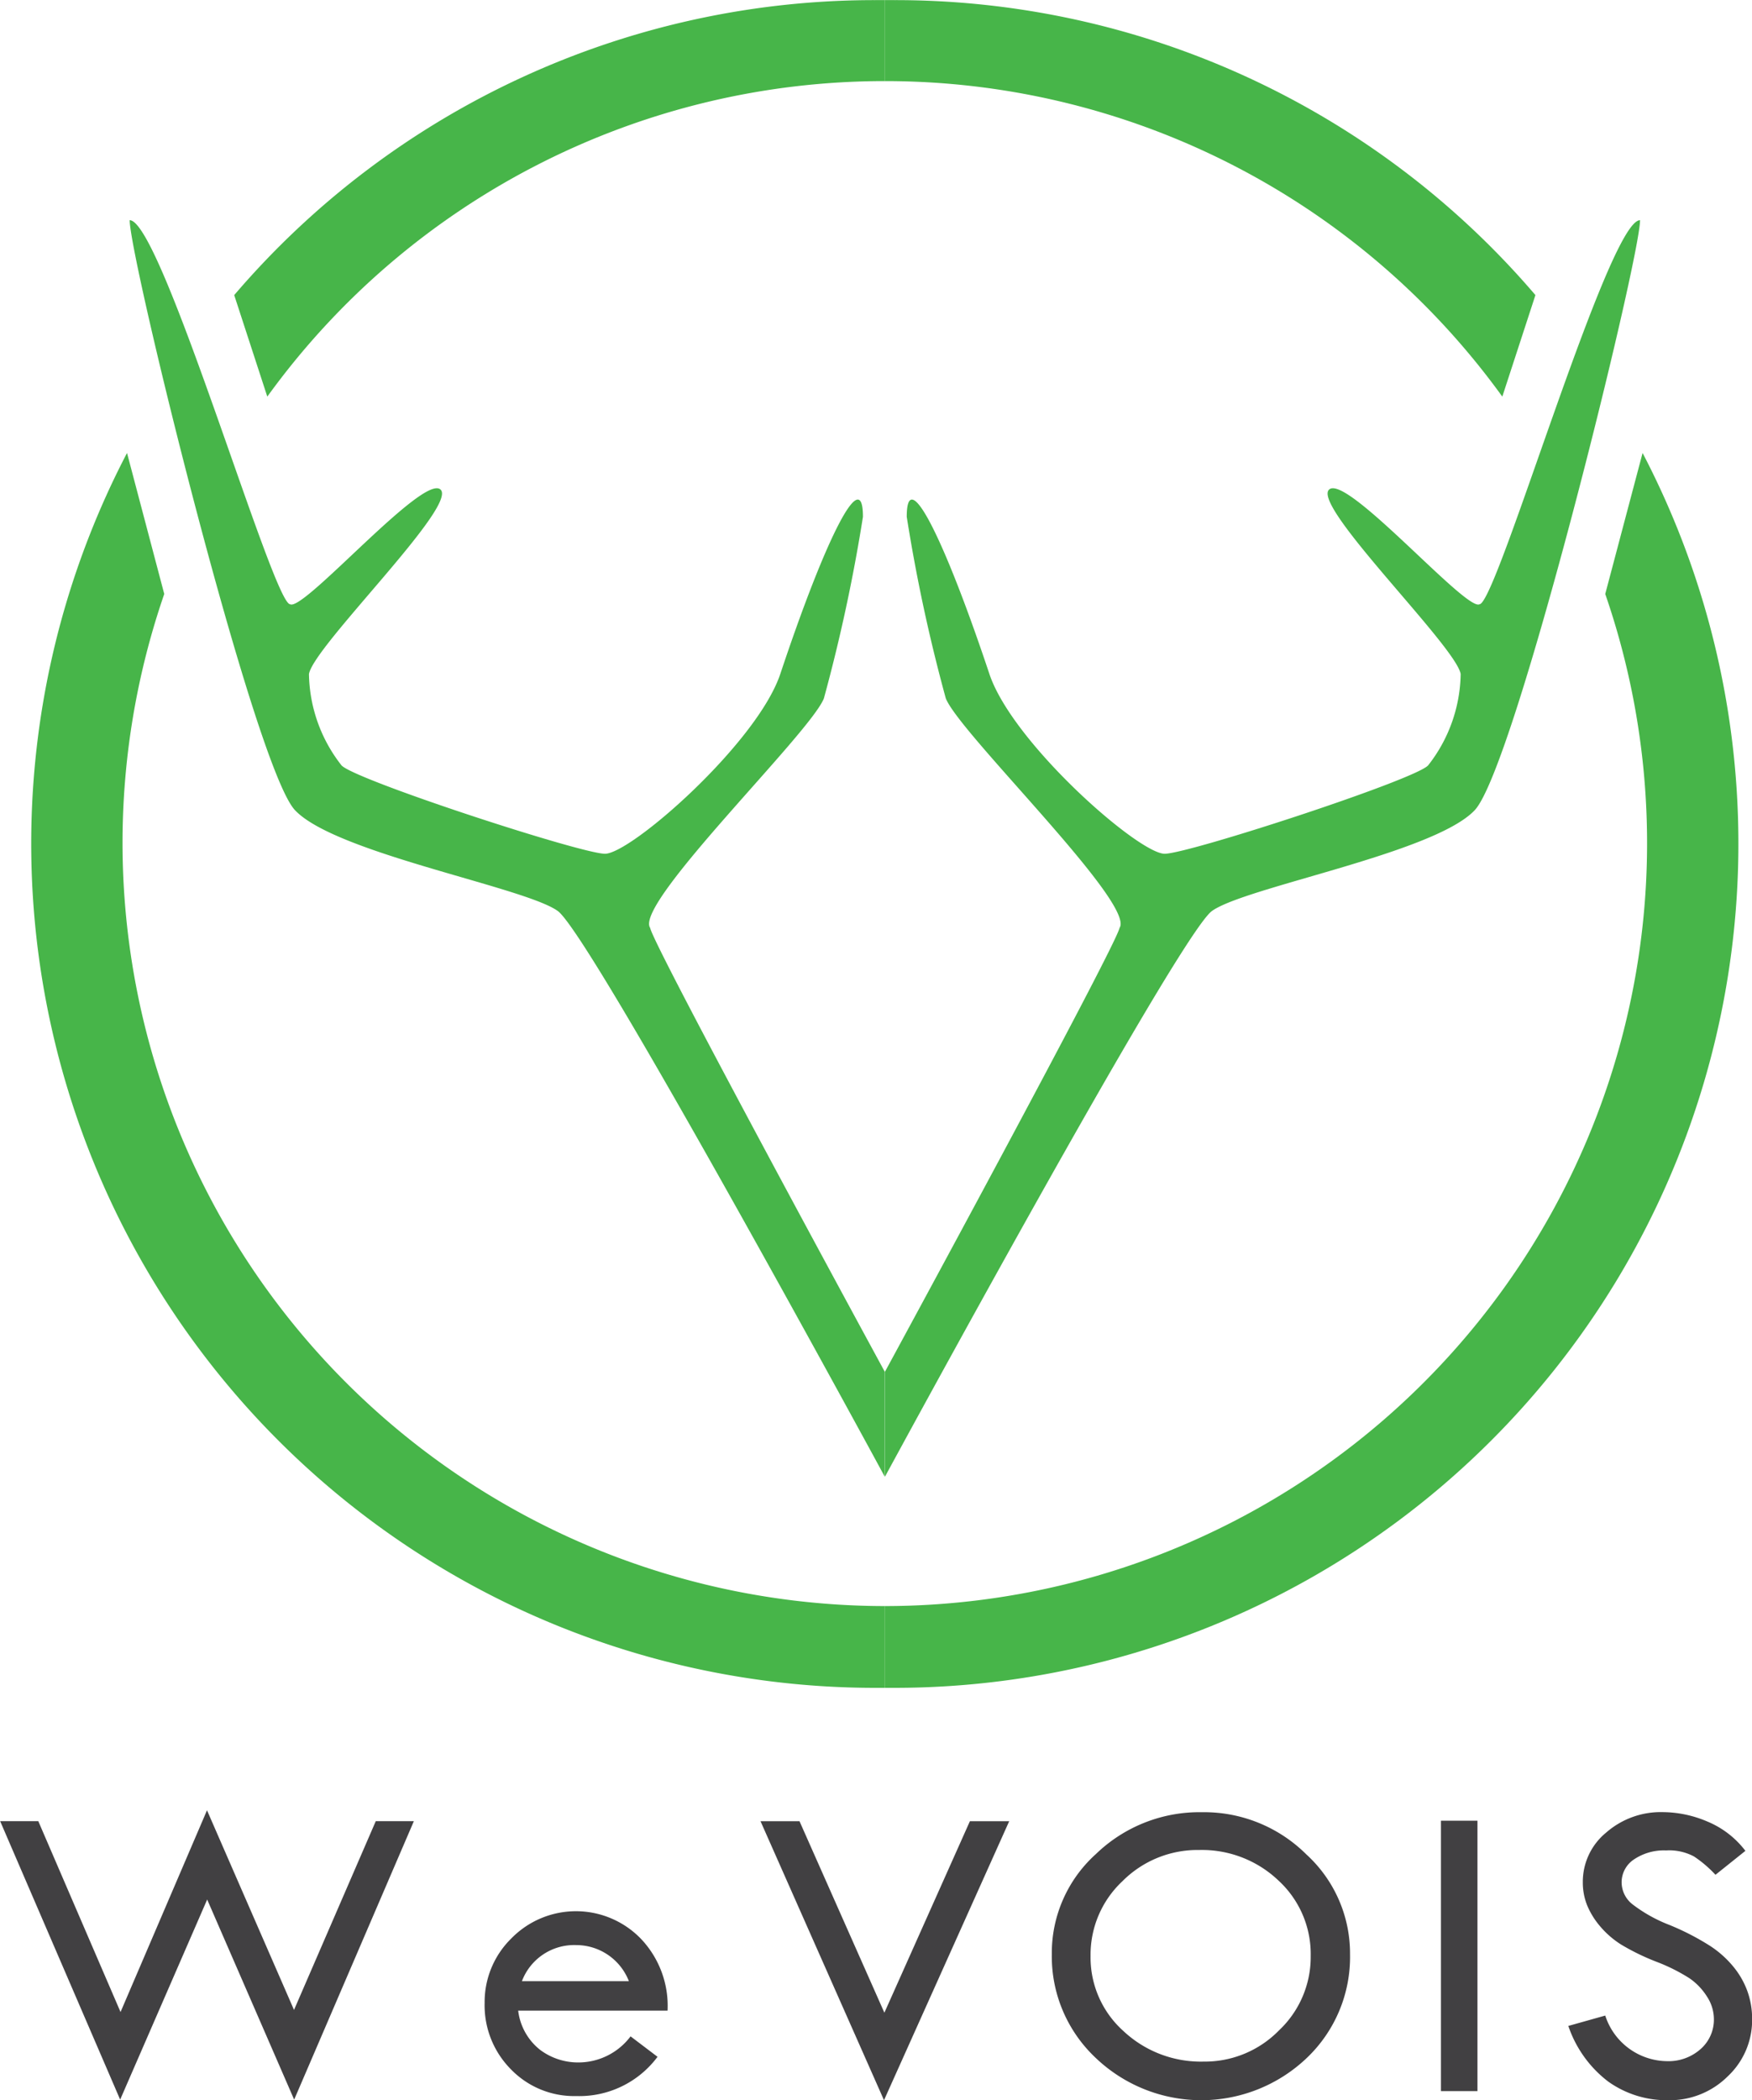 <svg xmlns="http://www.w3.org/2000/svg" width="60" height="71.911" viewBox="0 0 60 71.911">
  <g id="logo" transform="translate(5.574 -835.342)">
    <path id="Path_1833" data-name="Path 1833" d="M1.515,897.326l2.98,6.836,2.8-6.464H8.6l-4.1,9.535-2.979-6.851-2.98,6.851-4.11-9.535h1.306l2.817,6.536Z" fill="#414042"/>
    <path id="Path_1834" data-name="Path 1834" d="M17.288,904.186H12.172a2.011,2.011,0,0,0,.759,1.349,2.169,2.169,0,0,0,1.29.425,2.234,2.234,0,0,0,1.8-.893l.923.7a3.338,3.338,0,0,1-2.783,1.344,3.011,3.011,0,0,1-2.238-.916,3.107,3.107,0,0,1-.9-2.273,3.049,3.049,0,0,1,.913-2.207,3.094,3.094,0,0,1,4.443.015A3.333,3.333,0,0,1,17.288,904.186ZM12.3,903.177h3.663a1.935,1.935,0,0,0-1.8-1.235A1.912,1.912,0,0,0,12.3,903.177Z" fill="#414042"/>
    <path id="Path_1835" data-name="Path 1835" d="M20.471,897.7h1.335l2.907,6.557,2.929-6.557h1.346L24.7,907.253Z" fill="#414042"/>
    <path id="Path_1836" data-name="Path 1836" d="M30.447,902.257a4.559,4.559,0,0,1,1.512-3.434,5.1,5.1,0,0,1,3.634-1.431,4.964,4.964,0,0,1,3.567,1.441,4.593,4.593,0,0,1,1.5,3.424,4.772,4.772,0,0,1-1.479,3.548,5.237,5.237,0,0,1-7.242-.011A4.766,4.766,0,0,1,30.447,902.257Zm8.866.059a3.419,3.419,0,0,0-1.1-2.581,3.8,3.8,0,0,0-2.718-1.049,3.627,3.627,0,0,0-2.628,1.067,3.449,3.449,0,0,0-1.093,2.563,3.38,3.38,0,0,0,1.122,2.566,3.876,3.876,0,0,0,2.75,1.049,3.555,3.555,0,0,0,2.584-1.071A3.451,3.451,0,0,0,39.313,902.316Z" fill="#414042"/>
    <path id="Path_1837" data-name="Path 1837" d="M43.774,897.683h1.25v9.259h-1.25Z" fill="#414042"/>
    <path id="Path_1838" data-name="Path 1838" d="M54.2,898.715l-1.025.82a4.069,4.069,0,0,0-.736-.628,1.8,1.8,0,0,0-.954-.206,1.832,1.832,0,0,0-1.1.307.939.939,0,0,0-.424.793.963.963,0,0,0,.37.743,5.065,5.065,0,0,0,1.262.706,8.785,8.785,0,0,1,1.389.714,3.493,3.493,0,0,1,.816.73,2.842,2.842,0,0,1,.476.842,2.8,2.8,0,0,1,.156.937,2.64,2.64,0,0,1-.839,1.967,2.81,2.81,0,0,1-2.031.813,3.443,3.443,0,0,1-2.054-.635,4,4,0,0,1-1.37-1.908l1.264-.355a2.248,2.248,0,0,0,2.116,1.561,1.651,1.651,0,0,0,1.149-.413,1.341,1.341,0,0,0,.456-1.042,1.418,1.418,0,0,0-.238-.758,2.141,2.141,0,0,0-.6-.626,6.232,6.232,0,0,0-1.134-.566,7.92,7.92,0,0,1-1.2-.584,3.116,3.116,0,0,1-.727-.631,2.7,2.7,0,0,1-.448-.731,2.1,2.1,0,0,1-.142-.776,2.175,2.175,0,0,1,.8-1.7,2.838,2.838,0,0,1,1.939-.7,3.939,3.939,0,0,1,1.535.326A3.151,3.151,0,0,1,54.2,898.715Z" fill="#414042"/>
    <g id="Group_433" data-name="Group 433">
      <g id="Group_432" data-name="Group 432">
        <g id="Group_430" data-name="Group 430">
          <path id="Path_1839" data-name="Path 1839" d="M-1.133,842.881c0,1.321,4.273,18.721,5.66,20.2s7.855,2.63,9,3.453,11.2,19.372,11.2,19.372v-3.594s-7.909-14.542-8.036-15.2c-.561-.829,5.484-6.666,5.951-7.859a57.839,57.839,0,0,0,1.337-6.215c0-1.794-1.252.646-2.83,5.379-.793,2.37-5.137,6.18-6.013,6.158s-8.559-2.533-9.014-3.026a5.186,5.186,0,0,1-1.115-3.128c.156-.945,5.085-5.731,4.51-6.312s-4.7,4.191-5.156,3.922C3.776,856.024-.043,842.881-1.133,842.881Z" fill="#47b549"/>
          <path id="Path_1840" data-name="Path 1840" d="M24.731,893.134v-2.8A26.132,26.132,0,0,1,.051,855.68l-1.275-4.828A28.906,28.906,0,0,0,24.39,893.134h.341" fill="#47b549"/>
          <path id="Path_1841" data-name="Path 1841" d="M24.731,838.119v-2.773c-.114,0-.227,0-.341,0a28.835,28.835,0,0,0-21.943,10.1l1.133,3.476A26.085,26.085,0,0,1,24.731,838.119Z" fill="#47b549"/>
        </g>
        <g id="Group_431" data-name="Group 431">
          <path id="Path_1842" data-name="Path 1842" d="M50.592,842.881c0,1.321-4.275,18.721-5.66,20.2s-7.855,2.63-9,3.453-11.2,19.372-11.2,19.372v-3.594s7.9-14.542,8.035-15.2c.561-.829-5.485-6.666-5.951-7.859a57.358,57.358,0,0,1-1.337-6.215c0-1.794,1.25.646,2.83,5.379.791,2.37,5.135,6.18,6.012,6.158s8.561-2.533,9.013-3.026a5.186,5.186,0,0,0,1.115-3.128c-.158-.945-5.087-5.731-4.51-6.312s4.708,4.191,5.156,3.922C45.684,856.024,49.5,842.881,50.592,842.881Z" fill="#47b549"/>
          <path id="Path_1843" data-name="Path 1843" d="M24.729,893.134v-2.8A26.122,26.122,0,0,0,49.4,855.68l1.279-4.828a28.906,28.906,0,0,1-25.617,42.282h-.338" fill="#47b549"/>
          <path id="Path_1844" data-name="Path 1844" d="M24.729,838.119v-2.773c.112,0,.226,0,.338,0a28.826,28.826,0,0,1,21.942,10.1l-1.134,3.476A26.07,26.07,0,0,0,24.729,838.119Z" fill="#47b549"/>
        </g>
      </g>
    </g>
  </g>
</svg>
